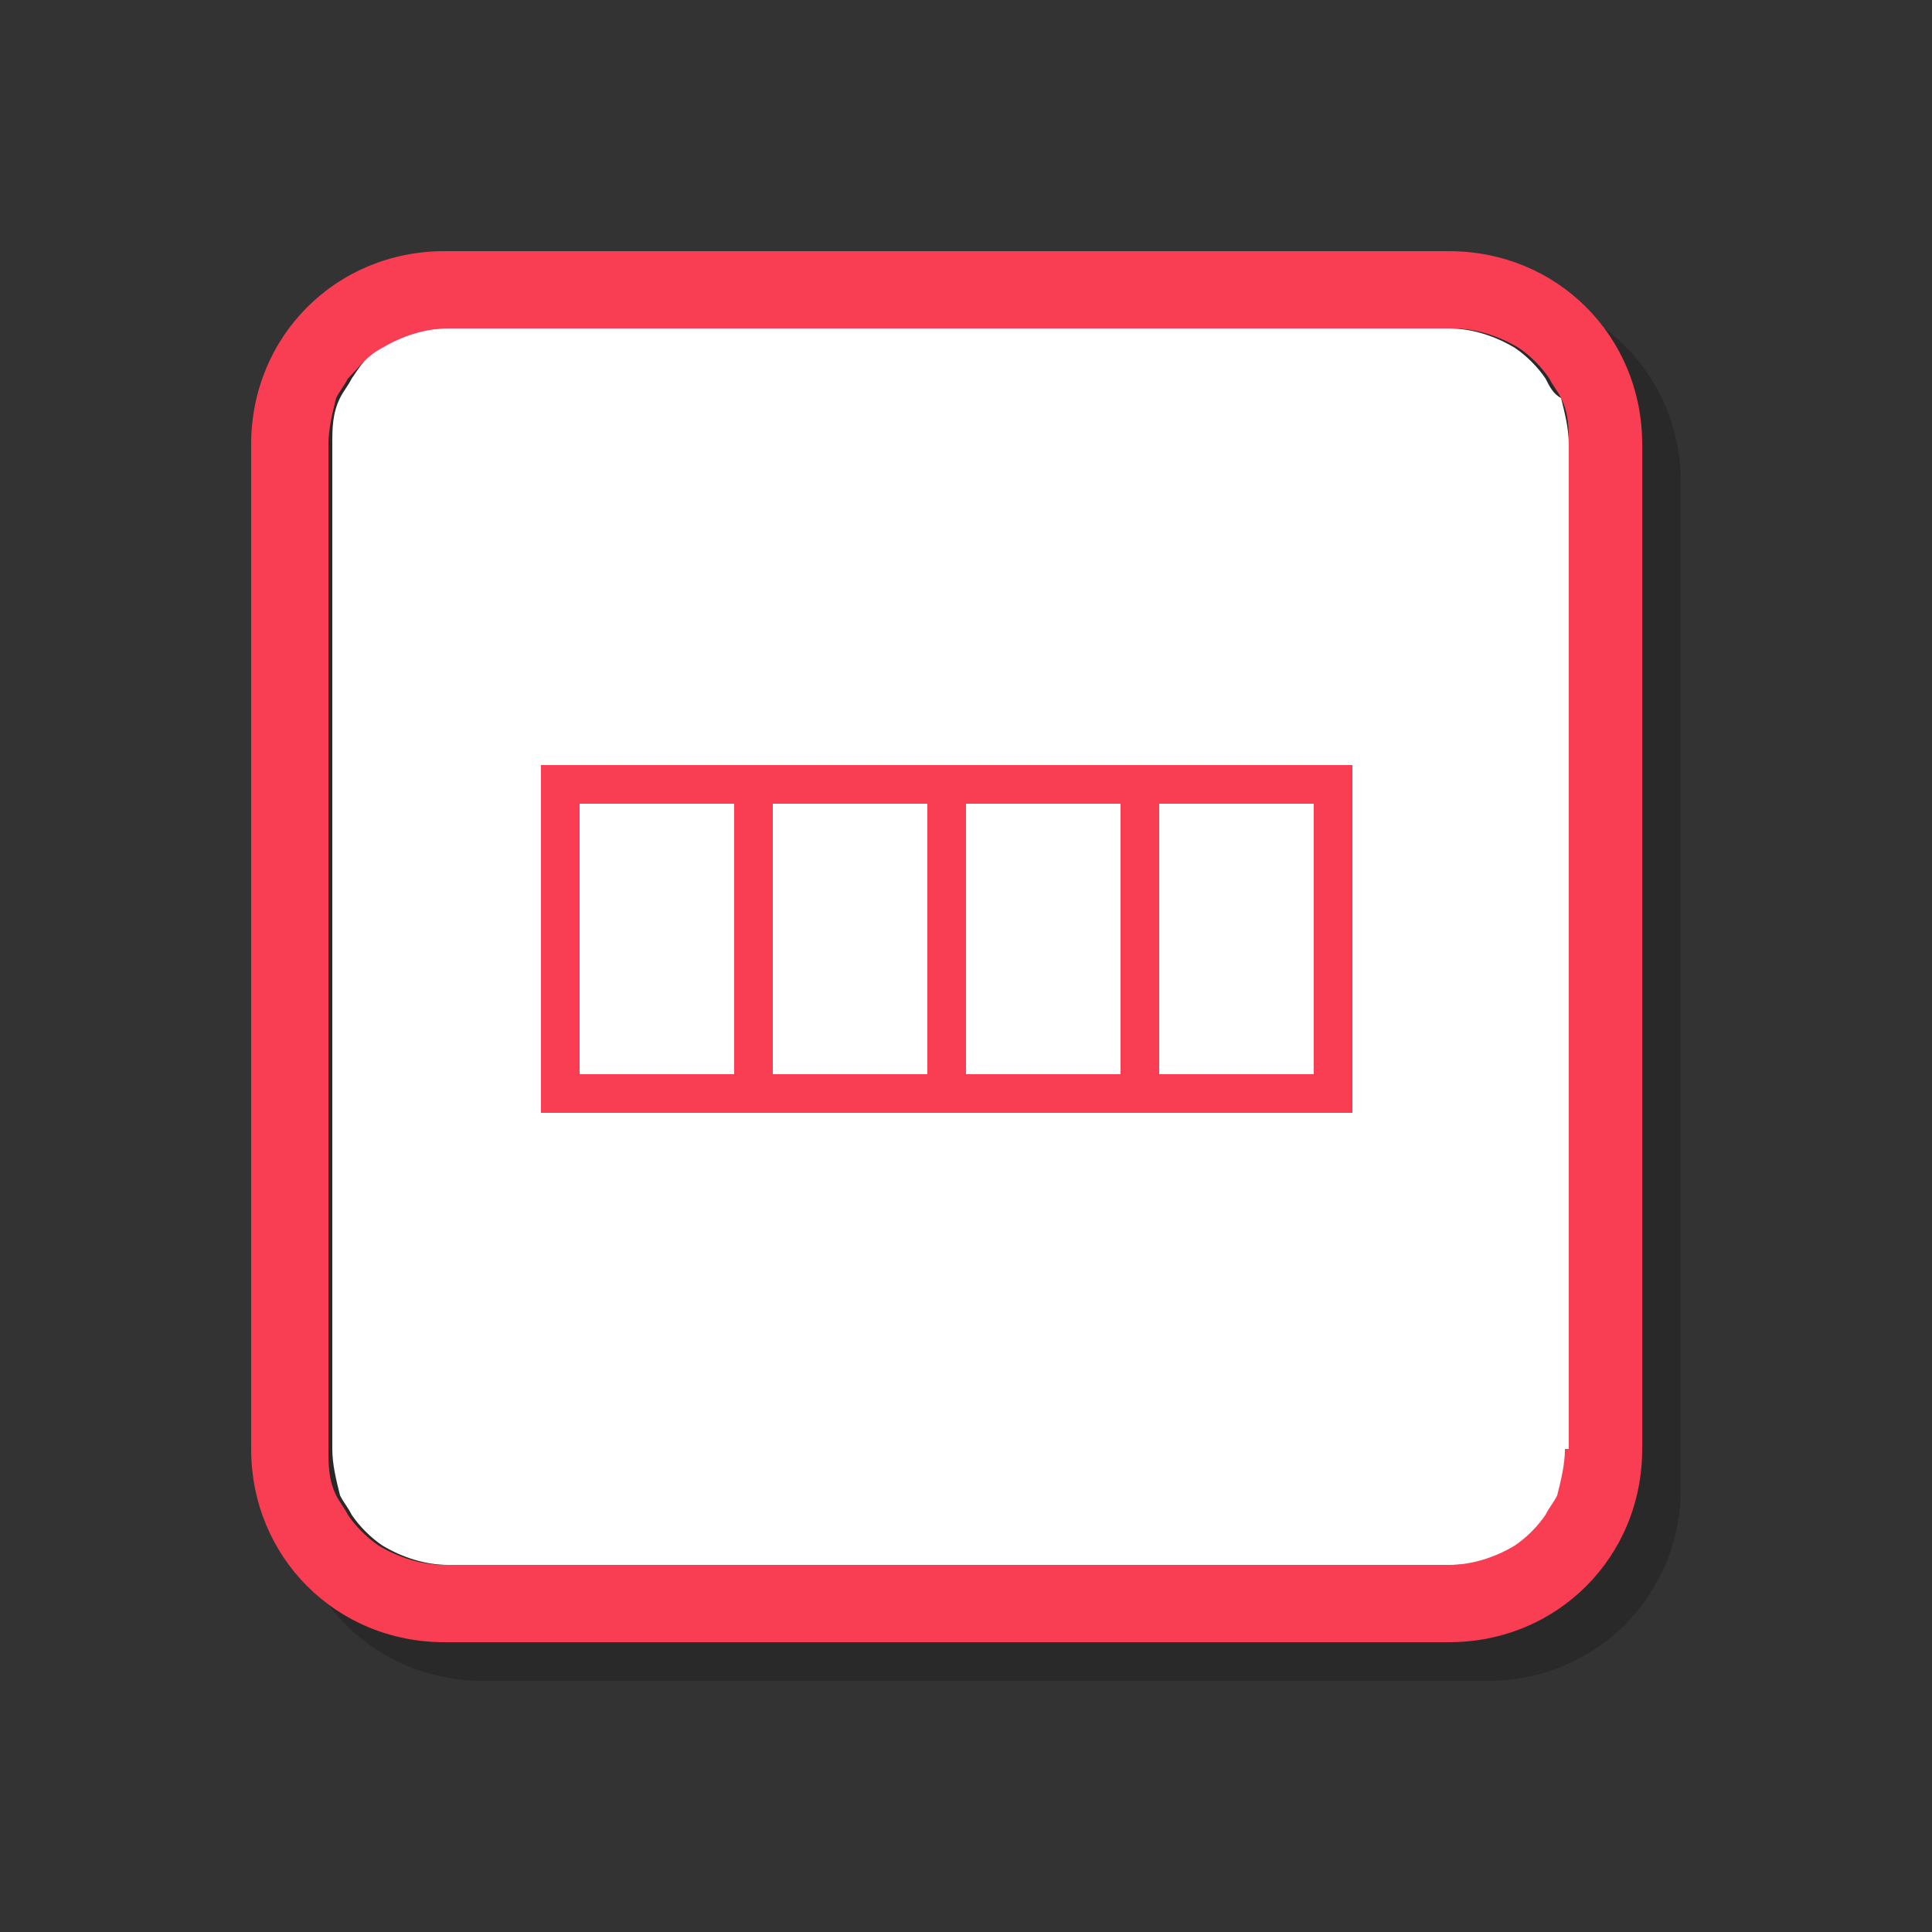 <?xml version="1.0" encoding="utf-8"?>
<!-- Generator: Adobe Illustrator 21.0.2, SVG Export Plug-In . SVG Version: 6.00 Build 0)  -->
<svg version="1.1" id="图层_1" xmlns="http://www.w3.org/2000/svg" xmlns:xlink="http://www.w3.org/1999/xlink" x="0px" y="0px"
	 viewBox="0 0 50 50" style="enable-background:new 0 0 50 50;" xml:space="preserve">
<rect x="0" y="0" width="50" height="50" fill="#333333" stroke="none"/>
<style type="text/css">
	.st0{opacity:0.2;}
	.st1{fill:#FFFFFF;}
	.st2{fill:#F93E54;}
</style>
<g>
	<g class="st0">
		<rect x="31" y="21.8" width="4" height="7"/>
		<rect x="16" y="21.8" width="4" height="7"/>
		<path d="M41,10.8c-0.2-0.3-0.5-0.6-0.8-0.8c-0.5-0.3-1.1-0.5-1.7-0.5h-26c-0.6,0-1.2,0.2-1.7,0.5c-0.3,0.2-0.6,0.5-0.8,0.8
			c-0.1,0.2-0.2,0.3-0.3,0.5c-0.2,0.4-0.2,0.8-0.2,1.2v26c0,0.4,0.1,0.8,0.2,1.2c0.1,0.2,0.2,0.3,0.3,0.5c0.2,0.3,0.5,0.6,0.8,0.8
			c0.5,0.3,1.1,0.5,1.7,0.5h26c0.6,0,1.2-0.2,1.7-0.5c0.3-0.2,0.6-0.5,0.8-0.8c0.1-0.2,0.2-0.3,0.3-0.5c0.2-0.4,0.2-0.8,0.2-1.2v-26
			c0-0.4-0.1-0.8-0.2-1.2C41.2,11.2,41.1,11,41,10.8z M36,29.8H15v-9h21V29.8z"/>
		<rect x="26" y="21.8" width="4" height="7"/>
		<rect x="21" y="21.8" width="4" height="7"/>
		<path d="M38.5,7.5h-26c-2.8,0-5,2.2-5,5v26c0,2.8,2.2,5,5,5h26c2.8,0,5-2.2,5-5v-26C43.5,9.7,41.3,7.5,38.5,7.5z M41.5,38.5
			c0,0.4-0.1,0.8-0.2,1.2c-0.1,0.2-0.2,0.3-0.3,0.5c-0.2,0.3-0.5,0.6-0.8,0.8c-0.5,0.3-1.1,0.5-1.7,0.5h-26c-0.6,0-1.2-0.2-1.7-0.5
			c-0.3-0.2-0.6-0.5-0.8-0.8c-0.1-0.2-0.2-0.3-0.3-0.5c-0.2-0.4-0.2-0.8-0.2-1.2v-26c0-0.4,0.1-0.8,0.2-1.2c0.1-0.2,0.2-0.3,0.3-0.5
			c0.2-0.3,0.5-0.6,0.8-0.8c0.5-0.3,1.1-0.5,1.7-0.5h26c0.6,0,1.2,0.2,1.7,0.5c0.3,0.2,0.6,0.5,0.8,0.8c0.1,0.2,0.2,0.3,0.3,0.5
			c0.2,0.4,0.2,0.8,0.2,1.2V38.5z"/>
		<path d="M15,29.8h21v-9H15V29.8z M25,28.8h-4v-7h4V28.8z M26,21.8h4v7h-4V21.8z M35,28.8h-4v-7h4V28.8z M16,21.8h4v7h-4V21.8z"/>
	</g>
	<g>
		<g>
			<rect x="30" y="20.8" class="st1" width="4" height="7"/>
			<rect x="15" y="20.8" class="st1" width="4" height="7"/>
			<path class="st1" d="M40,9.8c-0.2-0.3-0.5-0.6-0.8-0.8c-0.5-0.3-1.1-0.5-1.7-0.5h-26c-0.6,0-1.2,0.2-1.7,0.5
				C9.5,9.2,9.3,9.5,9.1,9.8c-0.1,0.2-0.2,0.3-0.3,0.5c-0.2,0.4-0.2,0.8-0.2,1.2v26c0,0.4,0.1,0.8,0.2,1.2c0.1,0.2,0.2,0.3,0.3,0.5
				c0.2,0.3,0.5,0.6,0.8,0.8c0.5,0.3,1.1,0.5,1.7,0.5h26c0.6,0,1.2-0.2,1.7-0.5c0.3-0.2,0.6-0.5,0.8-0.8c0.1-0.2,0.2-0.3,0.3-0.5
				c0.2-0.4,0.2-0.8,0.2-1.2v-26c0-0.4-0.1-0.8-0.2-1.2C40.2,10.2,40.1,10,40,9.8z M35,28.8H14v-9h21V28.8z"/>
			<rect x="25" y="20.8" class="st1" width="4" height="7"/>
			<rect x="20" y="20.8" class="st1" width="4" height="7"/>
			<path class="st2" d="M37.5,6.5h-26c-2.8,0-5,2.2-5,5v26c0,2.8,2.2,5,5,5h26c2.8,0,5-2.2,5-5v-26C42.5,8.7,40.3,6.5,37.5,6.5z
				 M40.5,37.5c0,0.4-0.1,0.8-0.2,1.2c-0.1,0.2-0.2,0.3-0.3,0.5c-0.2,0.3-0.5,0.6-0.8,0.8c-0.5,0.3-1.1,0.5-1.7,0.5h-26
				c-0.6,0-1.2-0.2-1.7-0.5c-0.3-0.2-0.6-0.5-0.8-0.8c-0.1-0.2-0.2-0.3-0.3-0.5c-0.2-0.4-0.2-0.8-0.2-1.2v-26c0-0.4,0.1-0.8,0.2-1.2
				c0.1-0.2,0.2-0.3,0.3-0.5C9.3,9.5,9.5,9.2,9.9,9c0.5-0.3,1.1-0.5,1.7-0.5h26c0.6,0,1.2,0.2,1.7,0.5c0.3,0.2,0.6,0.5,0.8,0.8
				c0.1,0.2,0.2,0.3,0.3,0.5c0.2,0.4,0.2,0.8,0.2,1.2V37.5z"/>
			<path class="st2" d="M14,28.8h21v-9H14V28.8z M24,27.8h-4v-7h4V27.8z M25,20.8h4v7h-4V20.8z M34,27.8h-4v-7h4V27.8z M15,20.8h4v7
				h-4V20.8z"/>
		</g>
	</g>
</g>
</svg>
